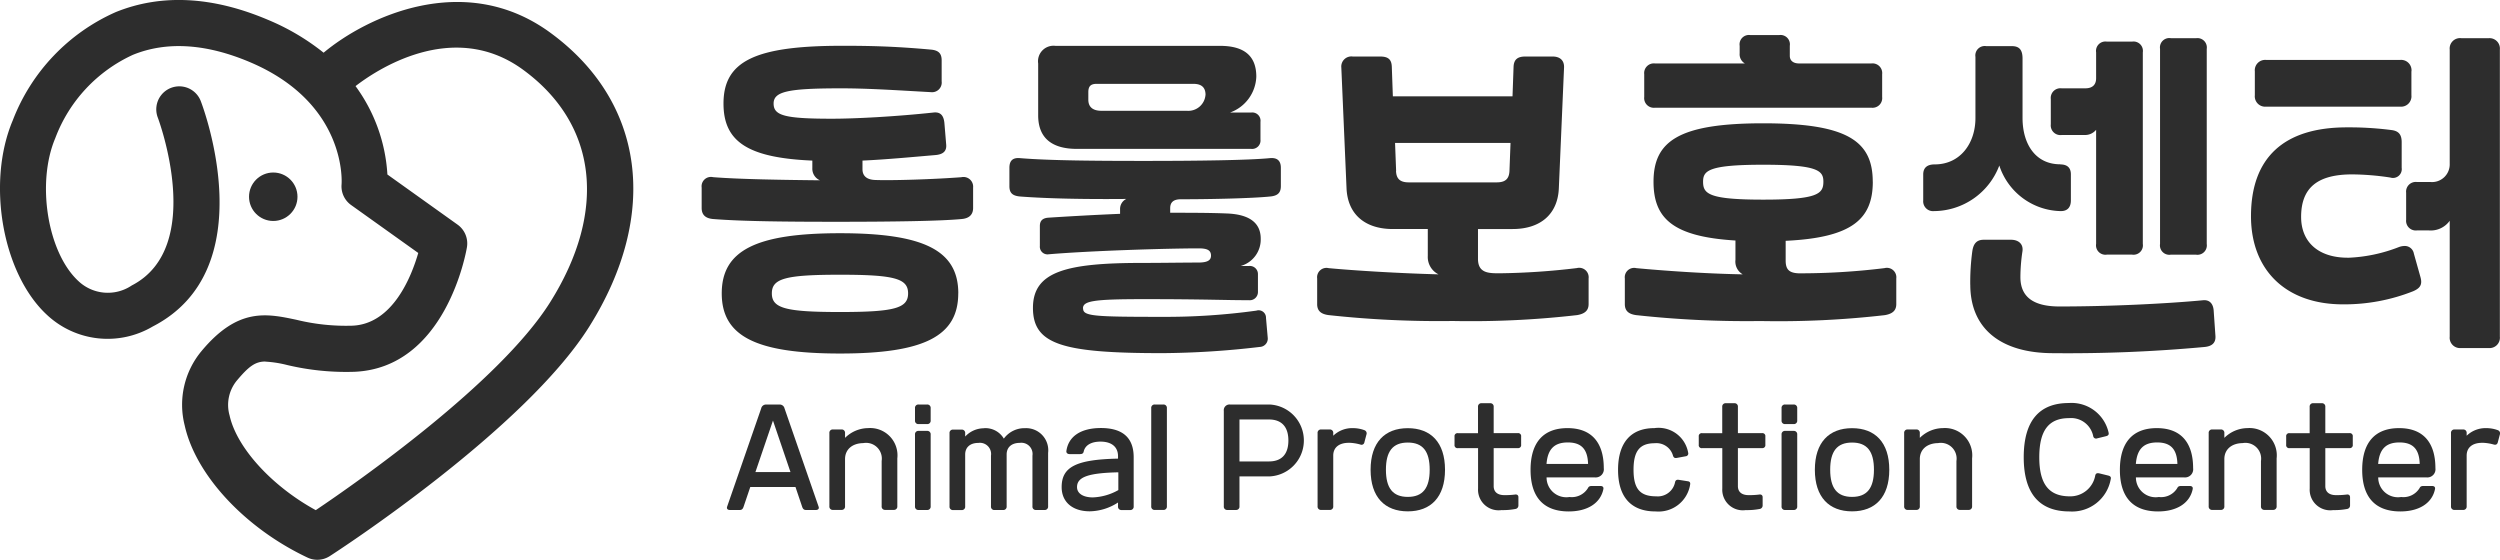 <svg xmlns="http://www.w3.org/2000/svg" width="181" height="40.533" viewBox="0 0 181 40.533">
  <g id="logo" transform="translate(-9.5 -10.993)">
    <g id="그룹_1" data-name="그룹 1" transform="translate(9.5 10.993)">
      <path id="패스_1" data-name="패스 1" d="M32.474,51.522a1.66,1.66,0,0,1-.71-.16c-4.525-2.134-8.1-5.982-8.893-9.57a6.07,6.07,0,0,1,1.22-5.382c2.634-3.161,4.7-2.724,6.886-2.261A15.07,15.07,0,0,0,35,34.573c2.924-.113,4.281-3.535,4.782-5.265l-4.862-3.471a1.663,1.663,0,0,1-.69-1.5c.017-.227.343-5.879-6.622-8.84-3.174-1.347-6.025-1.531-8.473-.54A10.816,10.816,0,0,0,13.5,21c-1.37,3.244-.56,8.266,1.667,10.334a3.1,3.1,0,0,0,3.871.327c5.392-2.778,1.924-12.061,1.887-12.154a1.666,1.666,0,0,1,3.111-1.194c.19.494,4.572,12.171-3.475,16.316a6.423,6.423,0,0,1-7.666-.844C9.67,30.8,8.516,24.22,10.423,19.711a14.1,14.1,0,0,1,7.459-7.843c3.3-1.334,7.009-1.144,11.027.564a16.7,16.7,0,0,1,4.021,2.377c3.078-2.571,10.177-5.982,16.382-1.471,6.876,5,7.963,13.168,2.841,21.317-4.682,7.446-18.2,16.232-18.777,16.6a1.67,1.67,0,0,1-.9.267ZM28.723,37.167c-.734,0-1.2.337-2.074,1.377a2.775,2.775,0,0,0-.527,2.528c.52,2.351,3.081,5.132,6.239,6.856,2.948-1.984,13.291-9.2,16.969-15.052,4.161-6.622,3.421-12.918-1.981-16.849-5.105-3.711-10.7.11-12.108,1.2a12.025,12.025,0,0,1,2.307,6.4l5.082,3.631a1.674,1.674,0,0,1,.677,1.631c-.06.357-1.537,8.77-8.183,9.023a18.513,18.513,0,0,1-4.845-.494,8.175,8.175,0,0,0-1.561-.243Z" transform="translate(-9.5 -10.993)" fill="#2d2d2d"/>
      <circle id="타원_1" data-name="타원 1" cx="1.754" cy="1.754" r="1.754" transform="translate(18.03 12.49)" fill="#2d2d2d"/>
    </g>
    <g id="그룹_2" data-name="그룹 2" transform="translate(60.301 13.533)">
      <path id="패스_2" data-name="패스 2" d="M179.226,23.518a.7.7,0,0,1-.777.777c-2.327-.127-4.482-.277-6.509-.277-3.831,0-4.882.227-4.882,1.1s.8,1.1,4.231,1.1c1.654,0,4.555-.15,7.359-.45.477-.05.727.2.777.777l.127,1.527c.05.477-.2.727-.777.777-1.754.15-3.631.327-5.282.4v.627c0,.477.3.75.9.777,1.227.05,4.3-.05,6.259-.2a.7.7,0,0,1,.85.75v1.477c0,.45-.25.75-.827.8-1.551.15-5.105.2-9.013.2-3.5,0-6.809-.027-8.986-.2-.577-.05-.827-.327-.827-.8V31.2a.678.678,0,0,1,.827-.75c1.877.15,5.032.2,7.736.227a.912.912,0,0,1-.55-.877v-.55c-4.682-.2-6.432-1.377-6.432-4.131,0-3.078,2.3-4.181,8.586-4.181,1.827,0,3.7.027,6.432.277.55.05.777.277.777.777v1.527Zm1.2,15.345c0,3.1-2.478,4.355-8.56,4.355s-8.563-1.25-8.563-4.355,2.478-4.355,8.563-4.355S180.43,35.759,180.43,38.863Zm-8.563,1.35c3.955,0,4.932-.277,4.932-1.35s-.977-1.35-4.932-1.35-4.932.277-4.932,1.35S167.912,40.213,171.867,40.213Z" transform="translate(-161.85 -20.163)" fill="#2d2d2d"/>
      <path id="패스_3" data-name="패스 3" d="M234.005,39.97c0,.55.777.6,5.709.6a47.918,47.918,0,0,0,6.832-.45.535.535,0,0,1,.7.527l.127,1.451a.6.6,0,0,1-.577.65,62.831,62.831,0,0,1-7.059.45c-7.236,0-9.363-.627-9.363-3.278s2.454-3.254,7.909-3.254c1.377,0,2.954-.027,4.055-.027.65,0,.927-.15.927-.5,0-.377-.25-.527-.877-.527-2.378,0-7.91.177-10.864.427a.556.556,0,0,1-.65-.6V33.988c0-.377.2-.577.65-.6,1.551-.1,3.328-.2,5.158-.277v-.327a.8.8,0,0,1,.45-.75c-2.954.027-5.659-.023-7.686-.177-.577-.05-.777-.277-.777-.75V29.78c0-.527.25-.75.777-.7,2.154.177,5.509.2,9.013.2,3.9,0,7.509-.05,9.063-.2.527-.05.8.177.8.7v1.327c0,.45-.2.7-.777.75-1.227.127-4.155.2-6.459.2-.55,0-.777.227-.777.65v.327c1.427,0,2.8,0,4.055.05,1.6.05,2.5.627,2.5,1.827a1.991,1.991,0,0,1-1.451,1.977h.6a.587.587,0,0,1,.65.577v1.3a.592.592,0,0,1-.65.6c-1.827,0-3.1-.077-7.686-.077-3.681,0-4.332.15-4.332.677Zm12.164-14.192a.6.6,0,0,1,.677.677v1.277a.609.609,0,0,1-.677.677H233.552c-1.854,0-2.8-.827-2.8-2.428V22.227A1.122,1.122,0,0,1,232,20.95h11.917c1.751,0,2.628.727,2.628,2.227a2.871,2.871,0,0,1-1.9,2.6h1.527Zm-3.3-1.277c0-.527-.277-.8-.877-.8h-7.009c-.427,0-.6.177-.6.6v.55c0,.527.327.8.95.8h6.182a1.25,1.25,0,0,0,1.351-1.15Z" transform="translate(-206.389 -20.17)" fill="#2d2d2d"/>
      <path id="패스_4" data-name="패스 4" d="M295.483,41.186V39.332a.678.678,0,0,1,.827-.75c1.877.177,5.155.377,7.959.45a1.4,1.4,0,0,1-.777-1.327V35.751h-2.528c-2.054,0-3.278-1.1-3.355-2.954l-.377-8.736a.732.732,0,0,1,.827-.8h1.977c.577,0,.827.2.85.727l.077,2.154h8.663l.077-2.154c.027-.5.277-.727.85-.727h1.977c.55,0,.85.3.827.8l-.377,8.736c-.077,1.854-1.3,2.954-3.354,2.954h-2.5v2.154c0,1.05.777,1.05,1.577,1.05a51.4,51.4,0,0,0,5.582-.377.686.686,0,0,1,.85.75v1.854c0,.45-.25.7-.827.8a67.381,67.381,0,0,1-9.013.427,73.56,73.56,0,0,1-8.986-.427c-.577-.077-.827-.327-.827-.8Zm5.709-9.64c.023.577.3.827.927.827h6.359c.627,0,.9-.25.927-.827l.077-2.027h-8.36l.077,2.027Z" transform="translate(-250.921 -21.709)" fill="#2d2d2d"/>
      <path id="패스_5" data-name="패스 5" d="M380.243,29.224c0,2.728-1.527,4.055-6.309,4.281v1.427c0,.65.25.9.95.927a50.117,50.117,0,0,0,6.209-.377.686.686,0,0,1,.85.75v1.854c0,.45-.25.7-.827.8a67.381,67.381,0,0,1-9.013.427,73.558,73.558,0,0,1-8.986-.427c-.577-.077-.827-.327-.827-.8V36.233a.678.678,0,0,1,.827-.75c1.877.177,4.932.4,7.709.45a1.063,1.063,0,0,1-.527-1.05v-1.4c-4.5-.277-5.932-1.577-5.932-4.255,0-2.954,1.854-4.231,7.936-4.231s7.936,1.277,7.936,4.231ZM371.38,18.61h2.077a.68.68,0,0,1,.777.777v.727c0,.327.227.55.677.55h5.232a.7.7,0,0,1,.777.777v1.651a.7.7,0,0,1-.777.777H364.471a.7.7,0,0,1-.777-.777V21.441a.7.7,0,0,1,.777-.777h6.509a.768.768,0,0,1-.377-.727v-.55A.68.68,0,0,1,371.38,18.61Zm5.285,10.614c0-.8-.4-1.227-4.355-1.227s-4.355.427-4.355,1.227c0,.877.4,1.3,4.355,1.3S376.665,30.1,376.665,29.224Z" transform="translate(-295.453 -18.61)" fill="#2d2d2d"/>
      <path id="패스_6" data-name="패스 6" d="M437,28.42c.527,0,.777.25.777.727v1.877c0,.477-.227.777-.727.777a4.779,4.779,0,0,1-4.455-3.3,5.093,5.093,0,0,1-4.732,3.3.712.712,0,0,1-.777-.777V29.147c0-.477.277-.727.827-.727,1.877,0,2.954-1.551,2.954-3.355V20.634a.68.68,0,0,1,.777-.777H433.5c.527,0,.777.25.777.9v4.3c0,1.877.927,3.355,2.728,3.355Zm-6.509,8.71a16.723,16.723,0,0,1,.15-2.428c.077-.527.3-.827.827-.827h1.977c.527,0,.9.3.827.827a12.88,12.88,0,0,0-.15,1.877c0,1.427.927,2.127,2.828,2.127,3.631,0,7.736-.2,10.39-.45.5-.05.75.277.777.777l.127,1.827c.027.5-.277.727-.777.777a107.759,107.759,0,0,1-10.964.45c-3.831,0-6.009-1.8-6.009-4.955Zm8.286-10.837H437.1a.7.7,0,0,1-.777-.777V23.688a.7.7,0,0,1,.777-.777h1.727c.5,0,.777-.25.777-.727V20.307a.68.68,0,0,1,.777-.777h1.827a.68.68,0,0,1,.777.777V34.175a.68.68,0,0,1-.777.777h-1.827a.68.68,0,0,1-.777-.777v-8.26A1.039,1.039,0,0,1,438.781,26.292Zm6.232-7.009h1.827a.68.68,0,0,1,.777.777V34.179a.68.68,0,0,1-.777.777h-1.827a.68.68,0,0,1-.777-.777V20.057a.68.68,0,0,1,.777-.777Z" transform="translate(-338.646 -19.057)" fill="#2d2d2d"/>
      <path id="패스_7" data-name="패스 7" d="M505.269,35.179a11.263,11.263,0,0,0,3.7-.777,1.258,1.258,0,0,1,.4-.077.666.666,0,0,1,.677.55l.477,1.7c.15.527,0,.8-.527,1.027a13.517,13.517,0,0,1-5.082.95c-4.131,0-6.659-2.478-6.659-6.382,0-4.255,2.4-6.432,6.932-6.432a23.913,23.913,0,0,1,3.278.2c.527.077.7.377.7.877V28.67a.638.638,0,0,1-.827.7,19.085,19.085,0,0,0-2.754-.227c-2.528,0-3.7.977-3.7,3.078,0,1.8,1.227,2.954,3.378,2.954Zm4.6-13.495v1.727a.752.752,0,0,1-.827.827H499.36a.752.752,0,0,1-.827-.827V21.684a.752.752,0,0,1,.827-.827h9.687A.752.752,0,0,1,509.874,21.684Zm3.6-2.4h1.977a.752.752,0,0,1,.827.827V40.888a.752.752,0,0,1-.827.827h-1.977a.752.752,0,0,1-.827-.827V32.5a1.687,1.687,0,0,1-1.5.7h-.877a.7.7,0,0,1-.777-.777V30.471a.7.7,0,0,1,.777-.777h.977a1.282,1.282,0,0,0,1.4-1.327v-8.26a.752.752,0,0,1,.827-.827Z" transform="translate(-386.084 -19.057)" fill="#2d2d2d"/>
    </g>
    <g id="그룹_3" data-name="그룹 3" transform="translate(62.131 40.172)">
      <path id="패스_8" data-name="패스 8" d="M172.311,104.8h-3.284l-.484,1.427c-.05.147-.117.237-.277.237h-.717c-.157,0-.247-.09-.2-.237l2.468-7.119a.356.356,0,0,1,.383-.277h.924a.356.356,0,0,1,.383.277l2.468,7.119c.05.147-.04.237-.2.237h-.717c-.157,0-.227-.09-.277-.237L172.3,104.8Zm-.373-1.08L170.67,99.99l-1.27,3.728Z" transform="translate(-167.338 -98.72)" fill="#2d2d2d"/>
      <path id="패스_9" data-name="패스 9" d="M192.071,105.034c-.827,0-1.357.454-1.357,1.16v3.411a.241.241,0,0,1-.257.267h-.62a.241.241,0,0,1-.257-.267v-5.292a.241.241,0,0,1,.257-.267h.62a.241.241,0,0,1,.257.267v.343a2.407,2.407,0,0,1,1.671-.707,1.977,1.977,0,0,1,2.114,2.194v3.461a.241.241,0,0,1-.257.267h-.62a.241.241,0,0,1-.257-.267v-3.274a1.14,1.14,0,0,0-1.3-1.3Z" transform="translate(-182.164 -102.133)" fill="#2d2d2d"/>
      <path id="패스_10" data-name="패스 10" d="M208.17,99.087a.241.241,0,0,1,.257-.267h.62a.243.243,0,0,1,.257.267v.884a.241.241,0,0,1-.257.267h-.62a.241.241,0,0,1-.257-.267Zm0,1.911a.241.241,0,0,1,.257-.267h.62a.241.241,0,0,1,.257.267v5.192a.241.241,0,0,1-.257.267h-.62a.241.241,0,0,1-.257-.267Z" transform="translate(-194.555 -98.713)" fill="#2d2d2d"/>
      <path id="패스_11" data-name="패스 11" d="M218.174,103.96a1.546,1.546,0,0,1,1.427.757,1.849,1.849,0,0,1,1.544-.757,1.6,1.6,0,0,1,1.661,1.791v3.865a.241.241,0,0,1-.257.267h-.62a.241.241,0,0,1-.257-.267v-3.668a.81.81,0,0,0-.914-.924c-.61,0-.954.333-.954.837v3.758a.241.241,0,0,1-.257.267h-.62a.241.241,0,0,1-.257-.267v-3.668a.81.81,0,0,0-.914-.924c-.61,0-.954.333-.954.837v3.758a.241.241,0,0,1-.257.267h-.62a.241.241,0,0,1-.257-.267V104.33a.241.241,0,0,1,.257-.267h.62a.241.241,0,0,1,.257.267v.237a1.856,1.856,0,0,1,1.367-.6Z" transform="translate(-199.554 -102.139)" fill="#2d2d2d"/>
      <path id="패스_12" data-name="패스 12" d="M244.095,109.319a3.858,3.858,0,0,1-2.047.64c-1.25,0-2.037-.67-2.037-1.751,0-1.464,1.044-2,4.081-2.064v-.177c0-.67-.463-1.054-1.267-1.054-.67,0-1.12.257-1.22.727-.03.127-.107.177-.277.177h-.737c-.157,0-.257-.09-.237-.227.147-1.054,1.044-1.661,2.5-1.661,1.574,0,2.371.707,2.371,2.114V109.6a.241.241,0,0,1-.257.267h-.62a.241.241,0,0,1-.257-.267v-.277Zm.02-2.184c-2.164.05-2.991.333-2.991,1.07,0,.463.443.747,1.15.747a4.046,4.046,0,0,0,1.841-.53Z" transform="translate(-215.778 -102.119)" fill="#2d2d2d"/>
      <path id="패스_13" data-name="패스 13" d="M259.46,99.087a.241.241,0,0,1,.257-.267h.62a.243.243,0,0,1,.257.267v7.1a.241.241,0,0,1-.257.267h-.62a.241.241,0,0,1-.257-.267Z" transform="translate(-228.742 -98.713)" fill="#2d2d2d"/>
      <path id="패스_14" data-name="패스 14" d="M276.354,104.025v2.164a.241.241,0,0,1-.257.267h-.62a.241.241,0,0,1-.257-.267V99.284a.413.413,0,0,1,.454-.463h2.871a2.606,2.606,0,0,1,0,5.205H276.35Zm0-4.121v3.038h2.134c.924,0,1.407-.53,1.407-1.514s-.483-1.524-1.407-1.524Z" transform="translate(-239.247 -98.713)" fill="#2d2d2d"/>
      <path id="패스_15" data-name="패스 15" d="M297.834,105.014c-.707,0-1.12.343-1.12.924v3.668a.241.241,0,0,1-.257.267h-.62a.241.241,0,0,1-.257-.267v-5.292a.241.241,0,0,1,.257-.267h.62a.241.241,0,0,1,.257.267v.187a1.969,1.969,0,0,1,1.437-.55,2.386,2.386,0,0,1,.817.147.243.243,0,0,1,.147.323l-.147.56a.209.209,0,0,1-.293.157,3.316,3.316,0,0,0-.837-.127Z" transform="translate(-252.818 -102.133)" fill="#2d2d2d"/>
      <path id="패스_16" data-name="패스 16" d="M309.784,103.96c1.661,0,2.694,1.024,2.694,3.011s-1.034,3.011-2.694,3.011-2.694-1.024-2.694-3.011S308.124,103.96,309.784,103.96Zm0,4.975c1.09,0,1.584-.64,1.584-1.967s-.49-1.967-1.584-1.967-1.584.64-1.584,1.967S308.694,108.935,309.784,108.935Z" transform="translate(-260.49 -102.139)" fill="#2d2d2d"/>
      <path id="패스_17" data-name="패스 17" d="M327.011,100.694V98.8a.241.241,0,0,1,.257-.267h.62a.241.241,0,0,1,.257.267v1.9h1.741a.216.216,0,0,1,.247.247v.59a.216.216,0,0,1-.247.247h-1.741v2.754c0,.413.277.65.767.65a5.657,5.657,0,0,0,.767-.04c.157-.03.257.05.257.187v.59a.252.252,0,0,1-.227.267,4.746,4.746,0,0,1-.994.08,1.489,1.489,0,0,1-1.7-1.564v-2.921h-1.457a.216.216,0,0,1-.247-.247v-.59a.216.216,0,0,1,.247-.247h1.457Z" transform="translate(-272.634 -98.52)" fill="#2d2d2d"/>
      <path id="패스_18" data-name="패스 18" d="M344.584,109.982c-1.821,0-2.764-1.034-2.764-3.011s.924-3.021,2.674-3.021,2.628,1.054,2.628,2.9a.592.592,0,0,1-.63.67H342.98a1.43,1.43,0,0,0,1.661,1.417,1.371,1.371,0,0,0,1.337-.65c.05-.107.127-.147.277-.147h.62c.167,0,.247.08.217.227C346.885,109.382,345.941,109.982,344.584,109.982Zm1.4-3.441c-.03-1.07-.49-1.554-1.464-1.554s-1.457.474-1.544,1.554h3.011Z" transform="translate(-283.639 -102.133)" fill="#2d2d2d"/>
      <path id="패스_19" data-name="패스 19" d="M363.534,109.982c-1.771,0-2.714-1.044-2.714-3.011s.924-3.021,2.628-3.021a2.174,2.174,0,0,1,2.448,1.781.2.2,0,0,1-.177.257l-.63.117c-.157.03-.237-.01-.287-.147a1.243,1.243,0,0,0-1.327-.914c-1.08,0-1.534.56-1.534,1.917s.443,1.927,1.634,1.927a1.276,1.276,0,0,0,1.377-1.044c.04-.127.117-.177.287-.147l.63.1c.147.02.2.1.167.257a2.315,2.315,0,0,1-2.5,1.927Z" transform="translate(-296.304 -102.133)" fill="#2d2d2d"/>
      <path id="패스_20" data-name="패스 20" d="M380.041,100.694V98.8a.241.241,0,0,1,.257-.267h.62a.241.241,0,0,1,.257.267v1.9h1.741a.216.216,0,0,1,.247.247v.59a.216.216,0,0,1-.247.247h-1.741v2.754c0,.413.277.65.767.65a5.654,5.654,0,0,0,.767-.04c.157-.03.257.05.257.187v.59a.252.252,0,0,1-.227.267,4.746,4.746,0,0,1-.994.08,1.489,1.489,0,0,1-1.7-1.564v-2.921h-1.457a.216.216,0,0,1-.247-.247v-.59a.216.216,0,0,1,.247-.247h1.457Z" transform="translate(-307.982 -98.52)" fill="#2d2d2d"/>
      <path id="패스_21" data-name="패스 21" d="M396.32,99.087a.241.241,0,0,1,.257-.267h.62a.243.243,0,0,1,.257.267v.884a.241.241,0,0,1-.257.267h-.62a.241.241,0,0,1-.257-.267Zm0,1.911a.241.241,0,0,1,.257-.267h.62a.241.241,0,0,1,.257.267v5.192a.241.241,0,0,1-.257.267h-.62a.241.241,0,0,1-.257-.267Z" transform="translate(-319.966 -98.713)" fill="#2d2d2d"/>
      <path id="패스_22" data-name="패스 22" d="M406.244,103.96c1.661,0,2.694,1.024,2.694,3.011s-1.034,3.011-2.694,3.011-2.694-1.024-2.694-3.011S404.584,103.96,406.244,103.96Zm0,4.975c1.09,0,1.584-.64,1.584-1.967s-.49-1.967-1.584-1.967-1.584.64-1.584,1.967S405.154,108.935,406.244,108.935Z" transform="translate(-324.785 -102.139)" fill="#2d2d2d"/>
      <path id="패스_23" data-name="패스 23" d="M425.431,105.034c-.827,0-1.357.454-1.357,1.16v3.411a.241.241,0,0,1-.257.267h-.62a.241.241,0,0,1-.257-.267v-5.292a.241.241,0,0,1,.257-.267h.62a.241.241,0,0,1,.257.267v.343a2.406,2.406,0,0,1,1.671-.707,1.977,1.977,0,0,1,2.114,2.194v3.461a.241.241,0,0,1-.257.267h-.62a.241.241,0,0,1-.257-.267v-3.274a1.139,1.139,0,0,0-1.3-1.3Z" transform="translate(-337.71 -102.133)" fill="#2d2d2d"/>
      <path id="패스_24" data-name="패스 24" d="M452.215,106.349c-2.2,0-3.315-1.317-3.315-3.925S450,98.5,452.164,98.5a2.747,2.747,0,0,1,2.881,2.144c.03.137-.02.217-.187.257l-.64.157a.209.209,0,0,1-.287-.157,1.633,1.633,0,0,0-1.751-1.307c-1.474,0-2.154.894-2.154,2.831s.687,2.831,2.214,2.831a1.834,1.834,0,0,0,1.841-1.524c.04-.137.127-.177.3-.137l.64.157c.157.04.217.117.177.267A2.836,2.836,0,0,1,452.215,106.349Z" transform="translate(-355.013 -98.5)" fill="#2d2d2d"/>
      <path id="패스_25" data-name="패스 25" d="M472.544,109.982c-1.821,0-2.764-1.034-2.764-3.011s.924-3.021,2.674-3.021,2.628,1.054,2.628,2.9a.592.592,0,0,1-.63.67H470.94a1.43,1.43,0,0,0,1.66,1.417,1.371,1.371,0,0,0,1.337-.65c.05-.107.127-.147.277-.147h.62c.167,0,.247.08.217.227C474.845,109.382,473.9,109.982,472.544,109.982Zm1.4-3.441c-.03-1.07-.49-1.554-1.464-1.554s-1.457.474-1.544,1.554h3.011Z" transform="translate(-368.931 -102.133)" fill="#2d2d2d"/>
      <path id="패스_26" data-name="패스 26" d="M491.551,105.034c-.827,0-1.357.454-1.357,1.16v3.411a.241.241,0,0,1-.257.267h-.62a.241.241,0,0,1-.257-.267v-5.292a.241.241,0,0,1,.257-.267h.62a.241.241,0,0,1,.257.267v.343a2.407,2.407,0,0,1,1.671-.707,1.977,1.977,0,0,1,2.114,2.194v3.461a.243.243,0,0,1-.257.267h-.62a.241.241,0,0,1-.257-.267v-3.274a1.14,1.14,0,0,0-1.3-1.3Z" transform="translate(-381.782 -102.133)" fill="#2d2d2d"/>
      <path id="패스_27" data-name="패스 27" d="M507.581,100.694V98.8a.241.241,0,0,1,.257-.267h.62a.241.241,0,0,1,.257.267v1.9h1.741a.216.216,0,0,1,.247.247v.59a.216.216,0,0,1-.247.247h-1.741v2.754c0,.413.277.65.767.65a5.655,5.655,0,0,0,.767-.04c.157-.03.257.05.257.187v.59a.252.252,0,0,1-.227.267,4.745,4.745,0,0,1-.994.08,1.488,1.488,0,0,1-1.7-1.564v-2.921h-1.457a.216.216,0,0,1-.247-.247v-.59a.216.216,0,0,1,.247-.247h1.457Z" transform="translate(-392.993 -98.52)" fill="#2d2d2d"/>
      <path id="패스_28" data-name="패스 28" d="M525.154,109.982c-1.821,0-2.764-1.034-2.764-3.011s.924-3.021,2.674-3.021,2.627,1.054,2.627,2.9a.592.592,0,0,1-.63.67H523.55a1.43,1.43,0,0,0,1.66,1.417,1.371,1.371,0,0,0,1.337-.65c.05-.107.127-.147.277-.147h.62c.167,0,.247.08.217.227C527.455,109.382,526.511,109.982,525.154,109.982Zm1.4-3.441c-.03-1.07-.49-1.554-1.464-1.554s-1.457.474-1.544,1.554h3.011Z" transform="translate(-403.998 -102.133)" fill="#2d2d2d"/>
      <path id="패스_29" data-name="패스 29" d="M543.924,105.014c-.707,0-1.12.343-1.12.924v3.668a.241.241,0,0,1-.257.267h-.62a.241.241,0,0,1-.257-.267v-5.292a.241.241,0,0,1,.257-.267h.62a.241.241,0,0,1,.257.267v.187a1.968,1.968,0,0,1,1.437-.55,2.387,2.387,0,0,1,.817.147.243.243,0,0,1,.147.323l-.147.56c-.04.147-.137.2-.294.157a3.338,3.338,0,0,0-.837-.127Z" transform="translate(-416.849 -102.133)" fill="#2d2d2d"/>
    </g>
  </g>
</svg>
